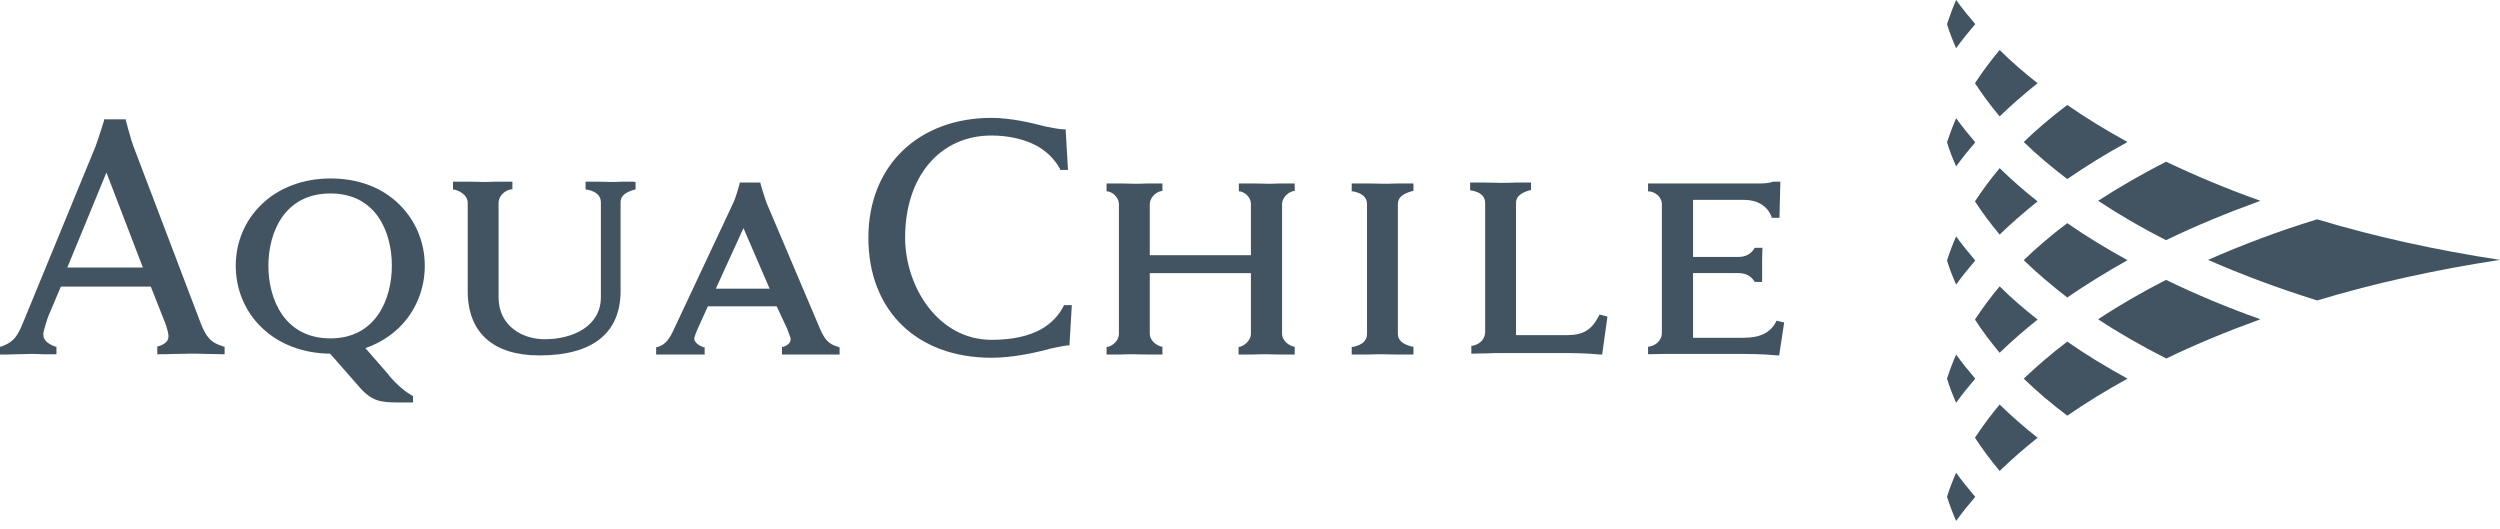 <svg width="279" height="59" viewBox="0 0 279 59" fill="none" xmlns="http://www.w3.org/2000/svg">
<path d="M217.288 55.446C217.551 54.56 217.912 53.641 218.305 52.755C218.962 53.674 219.683 54.56 220.438 55.446C219.683 56.331 218.962 57.217 218.305 58.136C217.912 57.25 217.584 56.364 217.288 55.446ZM220.438 15.879C219.683 14.993 218.962 14.107 218.305 13.189C217.912 14.075 217.584 14.993 217.288 15.879C217.551 16.765 217.912 17.683 218.305 18.569C218.962 17.651 219.683 16.765 220.438 15.879ZM220.438 2.69C219.683 1.804 218.962 0.919 218.305 0C217.912 0.886 217.584 1.804 217.288 2.69C217.551 3.576 217.912 4.495 218.305 5.381C218.962 4.462 219.683 3.576 220.438 2.69M223.161 12.992C224.44 11.745 225.884 10.499 227.393 9.285C225.851 8.071 224.44 6.857 223.161 5.577C222.144 6.791 221.225 8.038 220.405 9.285C221.225 10.531 222.144 11.778 223.161 12.992ZM220.438 29.068C219.683 28.182 218.962 27.296 218.305 26.378C217.912 27.264 217.584 28.149 217.288 29.068C217.551 29.954 217.912 30.872 218.305 31.758C218.962 30.84 219.683 29.954 220.438 29.068ZM220.438 42.257C219.683 41.371 218.962 40.485 218.305 39.566C217.912 40.452 217.584 41.338 217.288 42.257C217.551 43.143 217.912 44.061 218.305 44.947C218.962 44.028 219.683 43.143 220.438 42.257ZM223.161 39.37C224.44 38.123 225.884 36.876 227.393 35.662C225.851 34.449 224.44 33.235 223.161 31.955C222.144 33.169 221.225 34.416 220.405 35.662C221.225 36.942 222.144 38.156 223.161 39.37M223.161 52.559C224.44 51.312 225.884 50.065 227.393 48.851C225.851 47.637 224.44 46.391 223.161 45.144C222.144 46.358 221.225 47.605 220.405 48.851C221.225 50.098 222.144 51.345 223.161 52.559ZM230.707 46.391C232.807 44.947 235.037 43.569 237.432 42.257C235.037 40.944 232.774 39.566 230.707 38.123C228.935 39.468 227.295 40.879 225.851 42.257C227.295 43.667 228.935 45.045 230.707 46.391ZM223.161 18.766C222.144 19.98 221.225 21.227 220.405 22.474C221.225 23.72 222.144 24.967 223.161 26.181C224.44 24.934 225.884 23.687 227.393 22.474C225.851 21.26 224.44 20.013 223.161 18.766ZM230.707 33.202C232.807 31.758 235.037 30.38 237.432 29.035C235.037 27.723 232.774 26.345 230.707 24.901C228.935 26.246 227.295 27.624 225.851 29.035C227.295 30.446 228.935 31.824 230.707 33.202ZM241.73 40.026C245.044 38.418 248.554 36.975 252.262 35.63C248.554 34.317 245.044 32.841 241.73 31.233C239.04 32.611 236.481 34.088 234.152 35.63C236.481 37.172 239.007 38.615 241.73 39.993M230.707 19.98C232.807 18.537 235.037 17.159 237.432 15.846C235.037 14.534 232.774 13.156 230.707 11.713C228.935 13.058 227.295 14.435 225.851 15.846C227.295 17.257 228.935 18.635 230.707 19.98ZM241.73 26.804C245.044 25.197 248.554 23.753 252.262 22.408C248.554 21.096 245.044 19.619 241.73 18.044C239.04 19.422 236.481 20.899 234.152 22.408C236.481 23.95 239.007 25.426 241.73 26.804ZM258.594 33.53C265.024 31.594 271.881 30.085 279 29.002C271.881 27.92 265.024 26.41 258.594 24.475C254.296 25.787 250.228 27.329 246.422 29.002C250.228 30.675 254.296 32.185 258.594 33.53Z" fill="#425462"/>
<path d="M24.901 38.647C23.458 38.253 22.966 37.499 22.408 36.088L14.895 16.337C14.567 15.484 14.075 13.483 14.042 13.45V13.319H11.614V13.45C11.614 13.45 10.991 15.452 10.663 16.337L2.526 36.121C1.968 37.466 1.542 38.188 0.131 38.68H0V39.566H0.197C0.558 39.566 1.247 39.566 1.936 39.533C2.559 39.533 3.15 39.5 3.379 39.5C3.642 39.5 4.232 39.5 4.79 39.533C5.315 39.533 5.873 39.533 6.102 39.533H6.299V38.68H6.168C5.151 38.319 4.724 37.794 4.856 37.072C4.888 36.875 5.282 35.497 5.446 35.169L6.791 31.987H16.831L18.307 35.727C18.438 35.989 18.733 36.908 18.766 37.203C18.865 37.695 18.832 38.286 17.683 38.647H17.552V39.533H17.749C18.044 39.533 18.799 39.533 19.521 39.5C20.243 39.5 20.964 39.467 21.26 39.467C21.555 39.467 22.309 39.467 23.064 39.5C23.819 39.5 24.54 39.533 24.869 39.533H25.065V38.68H24.934L24.901 38.647ZM7.513 29.854L11.877 19.257L15.945 29.854H7.546H7.513Z" fill="#425462"/>
<path d="M70.733 20.307H70.93V21.16H70.798C69.42 21.553 69.256 22.144 69.256 22.603V32.479C69.256 37.17 66.139 39.664 60.201 39.664C55.018 39.664 52.196 37.105 52.196 32.479V22.603C52.196 22.046 51.671 21.39 50.72 21.16H50.556V20.274H50.752C51.081 20.274 51.737 20.274 52.393 20.274C53.049 20.274 53.672 20.307 53.935 20.307C54.165 20.307 54.722 20.307 55.313 20.274C55.969 20.274 56.658 20.274 56.986 20.274H57.183V21.127H57.019C56.067 21.324 55.641 22.111 55.641 22.603V33.168C55.641 36.383 58.298 37.859 60.792 37.859C63.908 37.859 67.058 36.416 67.058 33.168V22.571C67.058 21.849 66.533 21.357 65.516 21.16H65.352V20.274H65.549C65.779 20.274 66.238 20.274 66.73 20.274C67.288 20.274 67.846 20.307 68.141 20.307C68.403 20.307 68.961 20.307 69.486 20.274C70.011 20.274 70.503 20.274 70.733 20.274" fill="#425462"/>
<path d="M118.761 34.053H119.614L119.352 38.548H119.089C119.089 38.548 118.4 38.646 117.383 38.876C117.252 38.876 117.088 38.941 116.891 39.007C115.579 39.335 113.085 39.926 110.658 39.926C102.324 39.926 96.911 34.676 96.911 26.54C96.911 18.404 102.587 13.154 110.658 13.154C112.79 13.154 115.12 13.712 116.366 14.04C116.596 14.106 116.793 14.139 116.957 14.171C118.04 14.401 118.597 14.434 118.728 14.434H118.925L119.188 18.961H118.302V18.863C117.744 17.846 116.924 16.993 115.874 16.369C114.529 15.582 112.626 15.123 110.658 15.123C104.883 15.123 101.012 19.716 101.012 26.507C101.012 31.986 104.687 37.924 110.658 37.924C113.02 37.924 114.89 37.498 116.301 36.678C117.351 36.054 118.171 35.201 118.696 34.151L118.761 34.053V34.053Z" fill="#425462"/>
<path d="M144.293 20.472H144.49V21.325H144.326C143.539 21.522 143.079 22.244 143.079 22.769V37.27C143.079 37.795 143.539 38.451 144.359 38.681H144.49V39.567H144.293C144.064 39.567 143.506 39.567 142.882 39.567C142.292 39.567 141.669 39.534 141.406 39.534C141.111 39.534 140.422 39.534 139.766 39.567C139.175 39.567 138.617 39.567 138.421 39.567H138.224V38.714H138.355C139.11 38.484 139.602 37.828 139.602 37.27V30.479H128.316V37.27C128.316 37.795 128.775 38.451 129.595 38.681H129.726V39.567H129.53C129.333 39.567 128.775 39.567 128.152 39.567C127.496 39.567 126.807 39.534 126.511 39.534C126.249 39.534 125.625 39.534 125.035 39.567C124.444 39.567 123.887 39.567 123.69 39.567H123.493V38.714H123.657C124.412 38.484 124.871 37.828 124.871 37.27V22.769C124.871 22.244 124.444 21.555 123.657 21.358H123.493V20.472H123.69C123.887 20.472 124.477 20.472 125.035 20.472C125.625 20.472 126.249 20.505 126.511 20.505C126.807 20.505 127.496 20.505 128.152 20.472C128.742 20.472 129.3 20.472 129.53 20.472H129.726V21.325H129.562C128.775 21.522 128.316 22.244 128.316 22.769V28.477H139.602V22.769C139.602 22.211 139.175 21.522 138.388 21.358H138.257V20.472H138.453C138.65 20.472 139.208 20.472 139.799 20.472C140.455 20.472 141.144 20.505 141.439 20.505C141.669 20.505 142.292 20.505 142.915 20.472C143.506 20.472 144.096 20.472 144.326 20.472" fill="#425462"/>
<path d="M157.544 20.472H157.741V21.325H157.61C156.495 21.621 156.002 22.08 156.002 22.769V37.27C156.002 37.959 156.527 38.418 157.577 38.681H157.741V39.567H157.544C157.315 39.567 156.659 39.567 156.002 39.567C155.313 39.567 154.592 39.534 154.362 39.534C154.067 39.534 153.279 39.534 152.525 39.567C151.869 39.567 151.245 39.567 151.048 39.567H150.852V38.714H151.016C152.033 38.484 152.558 38.025 152.558 37.27V22.769C152.558 22.047 152.033 21.555 151.016 21.358H150.852V20.472H151.048C151.278 20.472 151.869 20.472 152.525 20.472C153.279 20.472 154.067 20.505 154.362 20.505C154.624 20.505 155.313 20.505 156.002 20.472C156.691 20.472 157.348 20.472 157.544 20.472" fill="#425462"/>
<path d="M178.538 35.104L179.391 35.333L178.801 39.566H178.604C176.799 39.401 175.684 39.401 173.65 39.401H167.482C167.219 39.401 166.596 39.401 166.005 39.434C165.349 39.434 164.693 39.467 164.398 39.467H164.201V38.581H164.365C165.317 38.385 165.743 37.663 165.743 37.072V22.669C165.743 21.915 165.251 21.456 164.234 21.259H164.07V20.373H164.267C164.496 20.373 165.087 20.373 165.743 20.373C166.465 20.373 167.219 20.406 167.482 20.406C167.744 20.406 168.466 20.406 169.155 20.373C169.811 20.373 170.467 20.373 170.664 20.373H170.861V21.226H170.73C169.352 21.619 169.188 22.21 169.188 22.669V37.4H174.864C176.668 37.4 177.62 36.843 178.44 35.235L178.505 35.104H178.538Z" fill="#425462"/>
<path d="M199.113 35.989L198.555 39.664H198.359C196.554 39.499 195.504 39.499 193.405 39.499H187.237C186.974 39.499 186.351 39.499 185.728 39.499C185.071 39.499 184.415 39.532 184.12 39.532H183.923V38.679H184.087C185.039 38.483 185.465 37.761 185.465 37.17V22.767C185.465 22.308 185.104 21.521 184.087 21.357H183.923V20.471H196.554C196.981 20.471 197.538 20.405 197.867 20.274H198.687L198.588 24.309H197.702V24.178C197.243 22.997 196.128 22.308 194.684 22.308H188.943V28.673H193.995C194.783 28.673 195.373 28.378 195.767 27.754L195.832 27.656H196.685V27.853C196.653 28.312 196.653 29.231 196.653 29.559C196.653 29.723 196.653 29.952 196.653 30.215C196.653 30.576 196.653 30.969 196.653 31.265V31.462H195.832L195.767 31.363C195.373 30.773 194.783 30.477 193.995 30.477H188.943V37.695H194.586C196.423 37.695 197.571 37.137 198.195 35.923L198.26 35.792L199.113 35.989V35.989Z" fill="#425462"/>
<path d="M93.567 38.712C92.385 38.417 91.992 37.728 91.565 36.81L85.561 22.669C85.332 22.079 84.872 20.504 84.872 20.504V20.373H82.543V20.504C82.543 20.504 82.117 22.079 81.821 22.669L75.194 36.777C74.735 37.761 74.308 38.483 73.324 38.745H73.226V39.566H76.113C76.309 39.566 76.67 39.566 77.064 39.566C77.556 39.566 78.114 39.566 78.442 39.566H78.639V38.745H78.508C77.655 38.45 77.425 37.958 77.491 37.696C77.523 37.531 77.753 36.908 77.852 36.711L79 34.185H86.677L87.858 36.711C88.12 37.4 88.186 37.63 88.219 37.696C88.284 37.958 88.219 38.45 87.399 38.712H87.267V39.566H87.464C87.825 39.566 88.547 39.566 89.17 39.566C89.695 39.566 90.187 39.566 90.417 39.566C90.647 39.566 91.172 39.566 91.729 39.566C92.418 39.566 93.14 39.566 93.501 39.566H93.698V38.745H93.534L93.567 38.712ZM79.886 32.217L82.97 25.458L85.889 32.217H79.918H79.886Z" fill="#425462"/>
<path d="M43.436 41.898L40.778 38.847C42.222 38.355 43.502 37.567 44.551 36.55C46.389 34.746 47.406 32.285 47.406 29.66C47.406 27.036 46.389 24.608 44.551 22.804C42.616 20.901 39.958 19.916 36.907 19.916C33.856 19.916 31.133 20.933 29.197 22.804C27.327 24.608 26.31 27.036 26.31 29.66C26.31 32.285 27.327 34.746 29.197 36.55C31.133 38.42 33.823 39.437 36.841 39.47L40.122 43.21C41.5 44.785 42.484 44.916 44.519 44.916C44.715 44.916 44.912 44.916 45.142 44.916H46.093V44.162H45.995C45.273 43.735 44.387 43.046 43.403 41.898M36.874 37.764C31.756 37.764 29.952 33.401 29.952 29.66C29.952 25.92 31.756 21.59 36.874 21.59C41.992 21.59 43.731 25.92 43.731 29.66C43.731 33.401 41.927 37.764 36.874 37.764Z" fill="#425462"/>
</svg>
